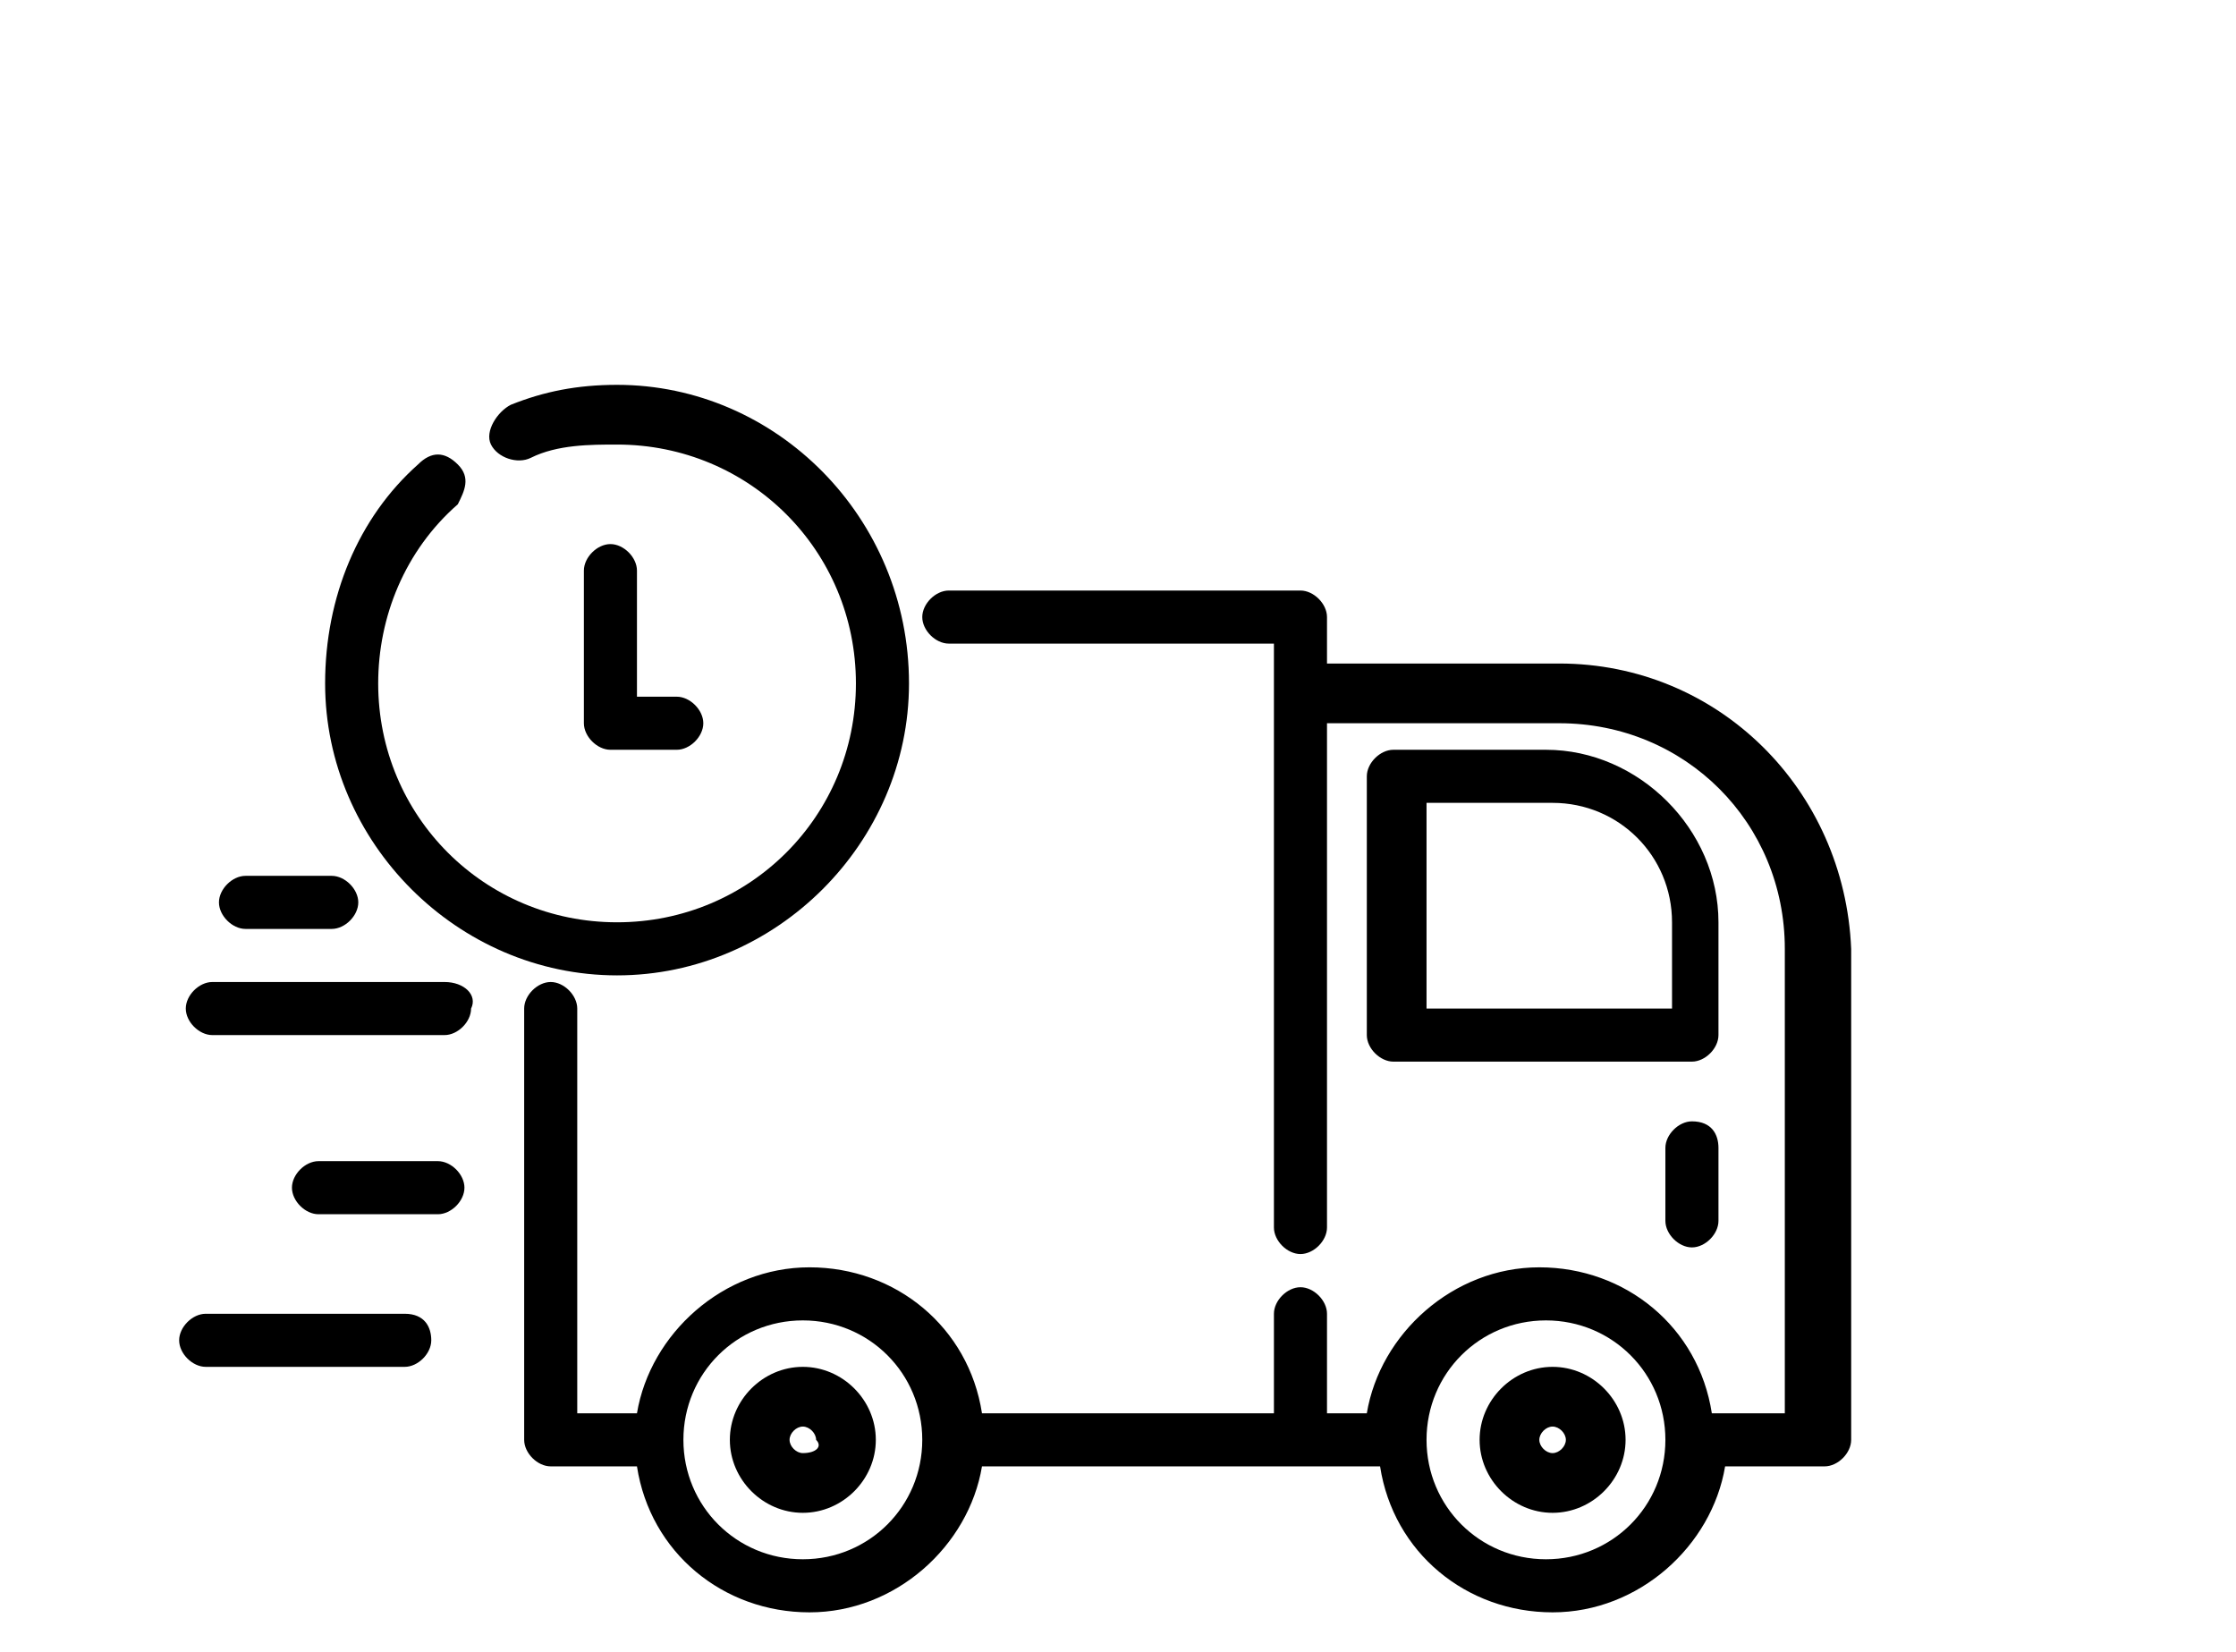 <?xml version="1.0" encoding="utf-8"?>
<!-- Generator: Adobe Illustrator 23.1.0, SVG Export Plug-In . SVG Version: 6.00 Build 0)  -->
<svg version="1.1" id="Слой_1" xmlns="http://www.w3.org/2000/svg" xmlns:xlink="http://www.w3.org/1999/xlink" x="0px" y="0px"
	 viewBox="0 0 33.7 24.9" style="enable-background:new 0 0 33.7 24.9;" xml:space="preserve">
<path d="M23.5,10H20V9.3c0-0.2-0.2-0.4-0.4-0.4h-5.3c-0.2,0-0.4,0.2-0.4,0.4c0,0.2,0.2,0.4,0.4,0.4h4.9v8.8c0,0.2,0.2,0.4,0.4,0.4
	s0.4-0.2,0.4-0.4v-7.6h3.5c1.9,0,3.4,1.5,3.4,3.4v7h-1.1c-0.2-1.3-1.3-2.2-2.6-2.2s-2.4,1-2.6,2.2H20v-1.5c0-0.2-0.2-0.4-0.4-0.4
	s-0.4,0.2-0.4,0.4v1.5h-4.4c-0.2-1.3-1.3-2.2-2.6-2.2s-2.4,1-2.6,2.2H8.7v-6.1c0-0.2-0.2-0.4-0.4-0.4c-0.2,0-0.4,0.2-0.4,0.4v6.5
	c0,0.2,0.2,0.4,0.4,0.4h1.3c0.2,1.3,1.3,2.2,2.6,2.2s2.4-1,2.6-2.2h6c0.2,1.3,1.3,2.2,2.6,2.2s2.4-1,2.6-2.2h1.5
	c0.2,0,0.4-0.2,0.4-0.4v-7.4C27.8,11.9,25.9,10,23.5,10z M12.1,23.5c-1,0-1.8-0.8-1.8-1.8s0.8-1.8,1.8-1.8s1.8,0.8,1.8,1.8
	C13.9,22.7,13.1,23.5,12.1,23.5z M23.3,23.5c-1,0-1.8-0.8-1.8-1.8c0,0,0,0,0,0s0,0,0,0c0-1,0.8-1.8,1.8-1.8c1,0,1.8,0.8,1.8,1.8
	C25.1,22.7,24.3,23.5,23.3,23.5z"/>
<path d="M25.9,13.9c0-1.4-1.2-2.6-2.6-2.6H21c-0.2,0-0.4,0.2-0.4,0.4v3.9c0,0.2,0.2,0.4,0.4,0.4h4.5c0.2,0,0.4-0.2,0.4-0.4
	L25.9,13.9L25.9,13.9z M21.5,15.2v-3.1h1.9c1,0,1.8,0.8,1.8,1.8v1.3H21.5z"/>
<path d="M23.4,20.6c-0.6,0-1.1,0.5-1.1,1.1c0,0.6,0.5,1.1,1.1,1.1c0.6,0,1.1-0.5,1.1-1.1C24.5,21.1,24,20.6,23.4,20.6z M23.4,21.9
	c-0.1,0-0.2-0.1-0.2-0.2c0-0.1,0.1-0.2,0.2-0.2c0.1,0,0.2,0.1,0.2,0.2C23.6,21.8,23.5,21.9,23.4,21.9z"/>
<path d="M12.1,20.6c-0.6,0-1.1,0.5-1.1,1.1c0,0.6,0.5,1.1,1.1,1.1c0.6,0,1.1-0.5,1.1-1.1C13.2,21.1,12.7,20.6,12.1,20.6z M12.1,21.9
	c-0.1,0-0.2-0.1-0.2-0.2c0-0.1,0.1-0.2,0.2-0.2c0.1,0,0.2,0.1,0.2,0.2C12.4,21.8,12.3,21.9,12.1,21.9z"/>
<path d="M25.5,16.9c-0.2,0-0.4,0.2-0.4,0.4v1.1c0,0.2,0.2,0.4,0.4,0.4c0.2,0,0.4-0.2,0.4-0.4v-1.1C25.9,17.1,25.8,16.9,25.5,16.9z"
	/>
<path d="M10.2,10.5H9.6V8.6c0-0.2-0.2-0.4-0.4-0.4c-0.2,0-0.4,0.2-0.4,0.4v2.3c0,0.2,0.2,0.4,0.4,0.4h1c0.2,0,0.4-0.2,0.4-0.4
	C10.6,10.7,10.4,10.5,10.2,10.5z"/>
<path d="M6.6,17.5H4.8c-0.2,0-0.4,0.2-0.4,0.4c0,0.2,0.2,0.4,0.4,0.4h1.8c0.2,0,0.4-0.2,0.4-0.4C7,17.7,6.8,17.5,6.6,17.5z"/>
<path d="M6.7,14.8H3.2c-0.2,0-0.4,0.2-0.4,0.4c0,0.2,0.2,0.4,0.4,0.4h3.5c0.2,0,0.4-0.2,0.4-0.4C7.2,15,7,14.8,6.7,14.8z"/>
<path d="M6.1,19.8h-3c-0.2,0-0.4,0.2-0.4,0.4s0.2,0.4,0.4,0.4h3c0.2,0,0.4-0.2,0.4-0.4S6.4,19.8,6.1,19.8z"/>
<path d="M5,13.2H3.7c-0.2,0-0.4,0.2-0.4,0.4c0,0.2,0.2,0.4,0.4,0.4H5c0.2,0,0.4-0.2,0.4-0.4C5.4,13.4,5.2,13.2,5,13.2z"/>
<path d="M9.3,5.8c-0.6,0-1.1,0.1-1.6,0.3C7.5,6.2,7.3,6.5,7.4,6.7C7.5,6.9,7.8,7,8,6.9c0.4-0.2,0.9-0.2,1.3-0.2c2,0,3.6,1.6,3.6,3.6
	c0,2-1.6,3.6-3.6,3.6c-2,0-3.6-1.6-3.6-3.6c0-1,0.4-2,1.2-2.7C7,7.4,7.1,7.2,6.9,7C6.7,6.8,6.5,6.8,6.3,7c-0.9,0.8-1.4,2-1.4,3.3
	c0,2.4,2,4.4,4.4,4.4c2.4,0,4.4-2,4.4-4.4C13.7,7.8,11.7,5.8,9.3,5.8z"/>
</svg>
